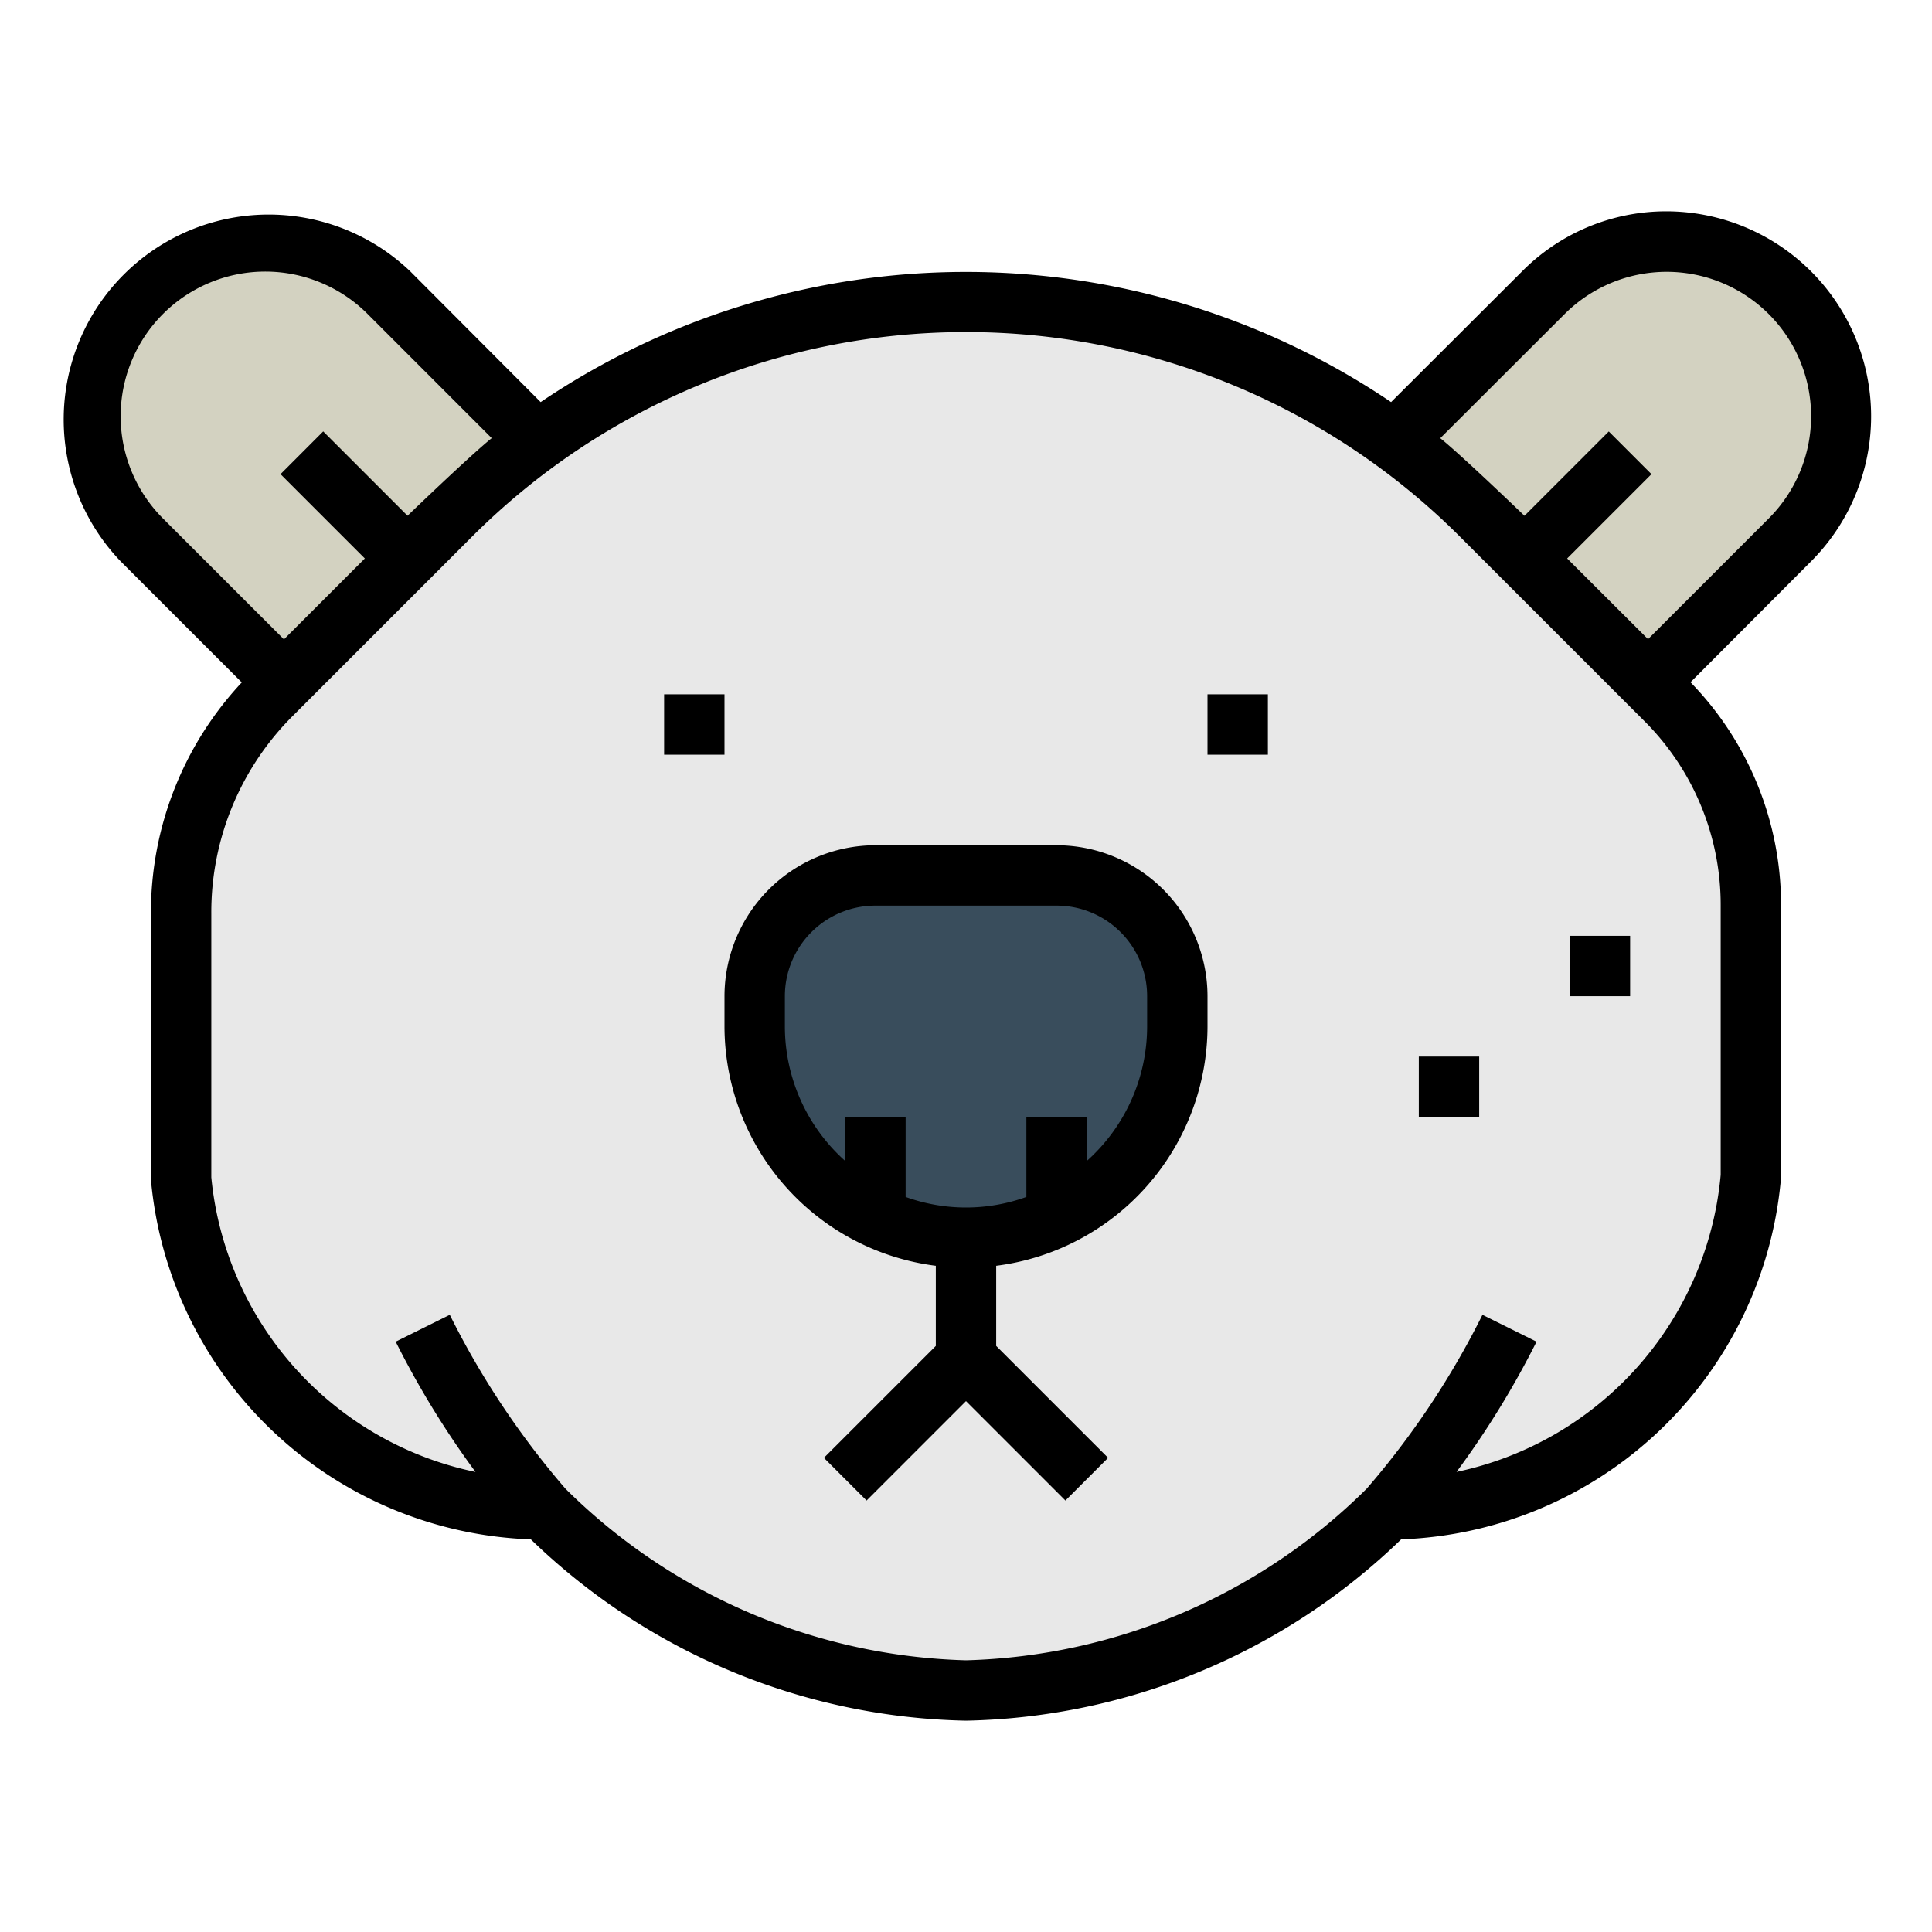 <svg height="512" viewBox="0 0 64 64" width="512" xmlns="http://www.w3.org/2000/svg"><g id="Filled_outline" data-name="Filled outline"><path d="m46 14.813 5.117-5.113a5.789 5.789 0 0 1 8.187 0 5.789 5.789 0 0 1 0 8.187l-5.117 5.113z" fill="#d3d2c1"/><path d="m18 14.813-5.117-5.113a5.789 5.789 0 0 0 -8.183 0 5.789 5.789 0 0 0 0 8.187l5.113 5.113z" fill="#d3d2c1"/><path d="m32 10a24.143 24.143 0 0 0 -17.071 7.071l-5.929 5.929a10.242 10.242 0 0 0 -3 7.243v8.757a12.042 12.042 0 0 0 12 11 20.463 20.463 0 0 0 14 6 20.463 20.463 0 0 0 14-6 12.042 12.042 0 0 0 12-11v-9a9.656 9.656 0 0 0 -2.828-6.828l-6.1-6.1a24.143 24.143 0 0 0 -17.072-7.072z" fill="#e8e8e8"/><path d="m29 29h6a4 4 0 0 1 4 4v1a7 7 0 0 1 -7 7 7 7 0 0 1 -7-7v-1a4 4 0 0 1 4-4z" fill="#394d5c"/><path d="m35 28h-6a5.006 5.006 0 0 0 -5 5v1a8.008 8.008 0 0 0 7 7.931v2.655l-3.707 3.707 1.414 1.414 3.293-3.293 3.293 3.293 1.414-1.414-3.707-3.707v-2.655a8.008 8.008 0 0 0 7-7.931v-1a5.006 5.006 0 0 0 -5-5zm3 6a5.983 5.983 0 0 1 -2 4.46v-1.46h-2v2.65a5.889 5.889 0 0 1 -4 0v-2.65h-2v1.46a5.983 5.983 0 0 1 -2-4.46v-1a3 3 0 0 1 3-3h6a3 3 0 0 1 3 3z"/><path d="m55.21 7a6.724 6.724 0 0 0 -4.8 2l-4.328 4.32a25.163 25.163 0 0 0 -28.172 0l-4.32-4.332a6.79 6.79 0 0 0 -9.6 9.6l4.019 4.018a11.157 11.157 0 0 0 -3.009 7.636v8.84a13.1 13.1 0 0 0 12.585 11.911 21.324 21.324 0 0 0 14.415 6.007 21.324 21.324 0 0 0 14.415-6.007 13.109 13.109 0 0 0 12.585-11.993v-9a10.583 10.583 0 0 0 -3-7.4l4-4.01a6.793 6.793 0 0 0 -4.79-11.59zm-49.81 10.176a4.79 4.79 0 0 1 6.776-6.776l4.113 4.114c-.716.575-2.789 2.57-2.789 2.57l-2.793-2.793-1.414 1.416 2.793 2.793-2.68 2.68zm51.6 12.824v8.918a11.076 11.076 0 0 1 -8.751 9.841 29.49 29.49 0 0 0 2.651-4.314l-1.792-.89a27.574 27.574 0 0 1 -3.834 5.758 19.578 19.578 0 0 1 -13.274 5.687 19.578 19.578 0 0 1 -13.27-5.687 27.652 27.652 0 0 1 -3.83-5.758l-1.792.89a29.572 29.572 0 0 0 2.644 4.315 11.051 11.051 0 0 1 -8.752-9.76v-8.758a9.18 9.18 0 0 1 2.707-6.535l5.929-5.929a23.143 23.143 0 0 1 32.728 0l6.1 6.1a8.6 8.6 0 0 1 2.536 6.122zm1.593-12.827-4 4-2.679-2.673 2.793-2.793-1.414-1.414-2.793 2.793s-2.073-1.995-2.789-2.57l4.118-4.111a4.784 4.784 0 1 1 6.764 6.768z"/><path d="m22 23h2v2h-2z"/><path d="m40 23h2v2h-2z"/><path d="m52 31h2v2h-2z"/><path d="m47 35h2v2h-2z"/></g></svg>